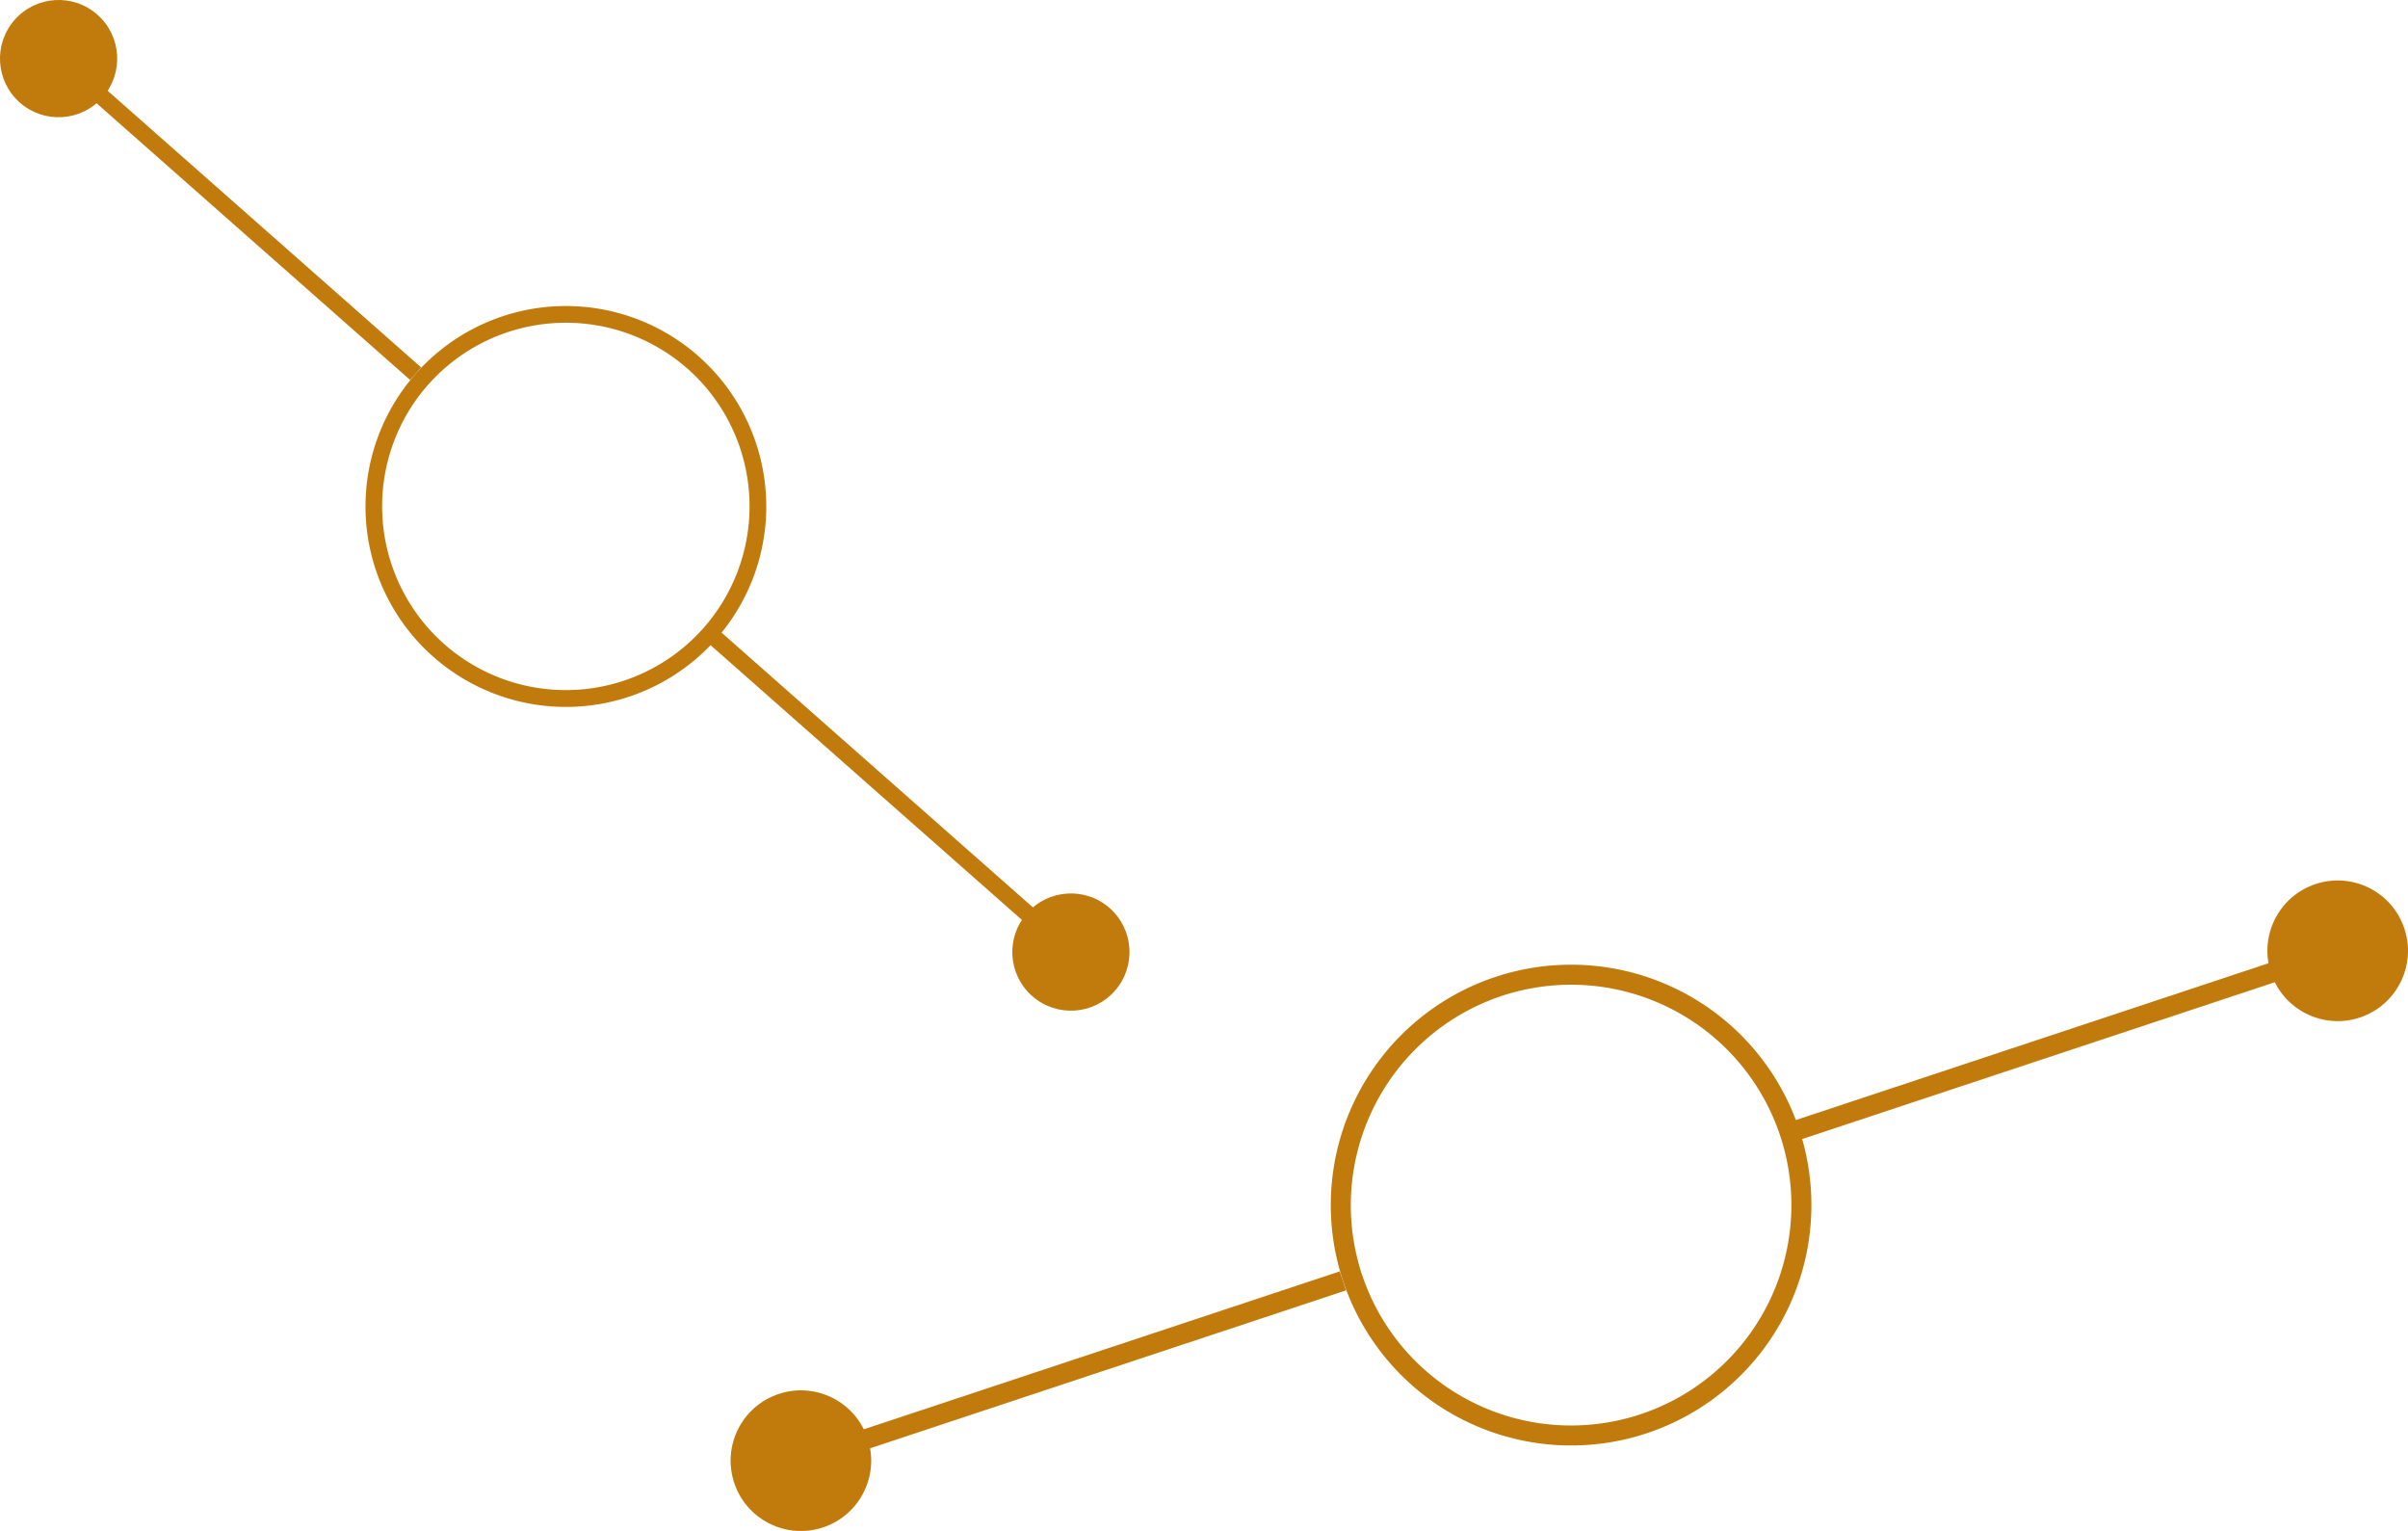 <svg xmlns="http://www.w3.org/2000/svg" viewBox="0 0 601.91 382.56"><defs><style>.cls-1{fill:#c17b0c;}</style></defs><title>11Asset 4nodes-right-quizw</title><g id="Layer_2" data-name="Layer 2"><g id="Layer_1-2" data-name="Layer 1"><path class="cls-1" d="M171.83,92.1A45.92,45.92,0,1,1,107,96.15a46,46,0,0,1,64.81-4.05M174.59,89a50.09,50.09,0,1,0,4.42,70.7A50.09,50.09,0,0,0,174.59,89Z"/><rect class="cls-1" x="57.19" y="-5.49" width="4.17" height="119.02" transform="translate(-20.45 62.73) rotate(-48.58)"/><rect class="cls-1" x="220.98" y="139.04" width="4.17" height="119.02" transform="translate(-73.4 234.45) rotate(-48.58)"/><circle class="cls-1" cx="267.69" cy="237.92" r="14.65" transform="translate(-87.82 281.24) rotate(-48.58)"/><circle class="cls-1" cx="14.65" cy="14.65" r="14.65" transform="translate(-6.03 15.94) rotate(-48.58)"/><path class="cls-1" d="M375.37,248.87a55.07,55.07,0,1,1-34.93,69.61,55.13,55.13,0,0,1,34.93-69.61m-1.57-4.75a60.07,60.07,0,1,0,75.93,38.1,60.07,60.07,0,0,0-75.93-38.1Z"/><rect class="cls-1" x="196.58" y="340.02" width="142.74" height="5" transform="translate(-94.22 101.79) rotate(-18.35)"/><rect class="cls-1" x="445.23" y="257.53" width="142.74" height="5" transform="translate(-55.6 175.89) rotate(-18.35)"/><circle class="cls-1" cx="584.34" cy="237.56" r="17.57" transform="translate(-45.08 196.07) rotate(-18.35)"/><circle class="cls-1" cx="200.21" cy="364.99" r="17.57" transform="translate(-104.74 81.6) rotate(-18.35)"/></g></g></svg>